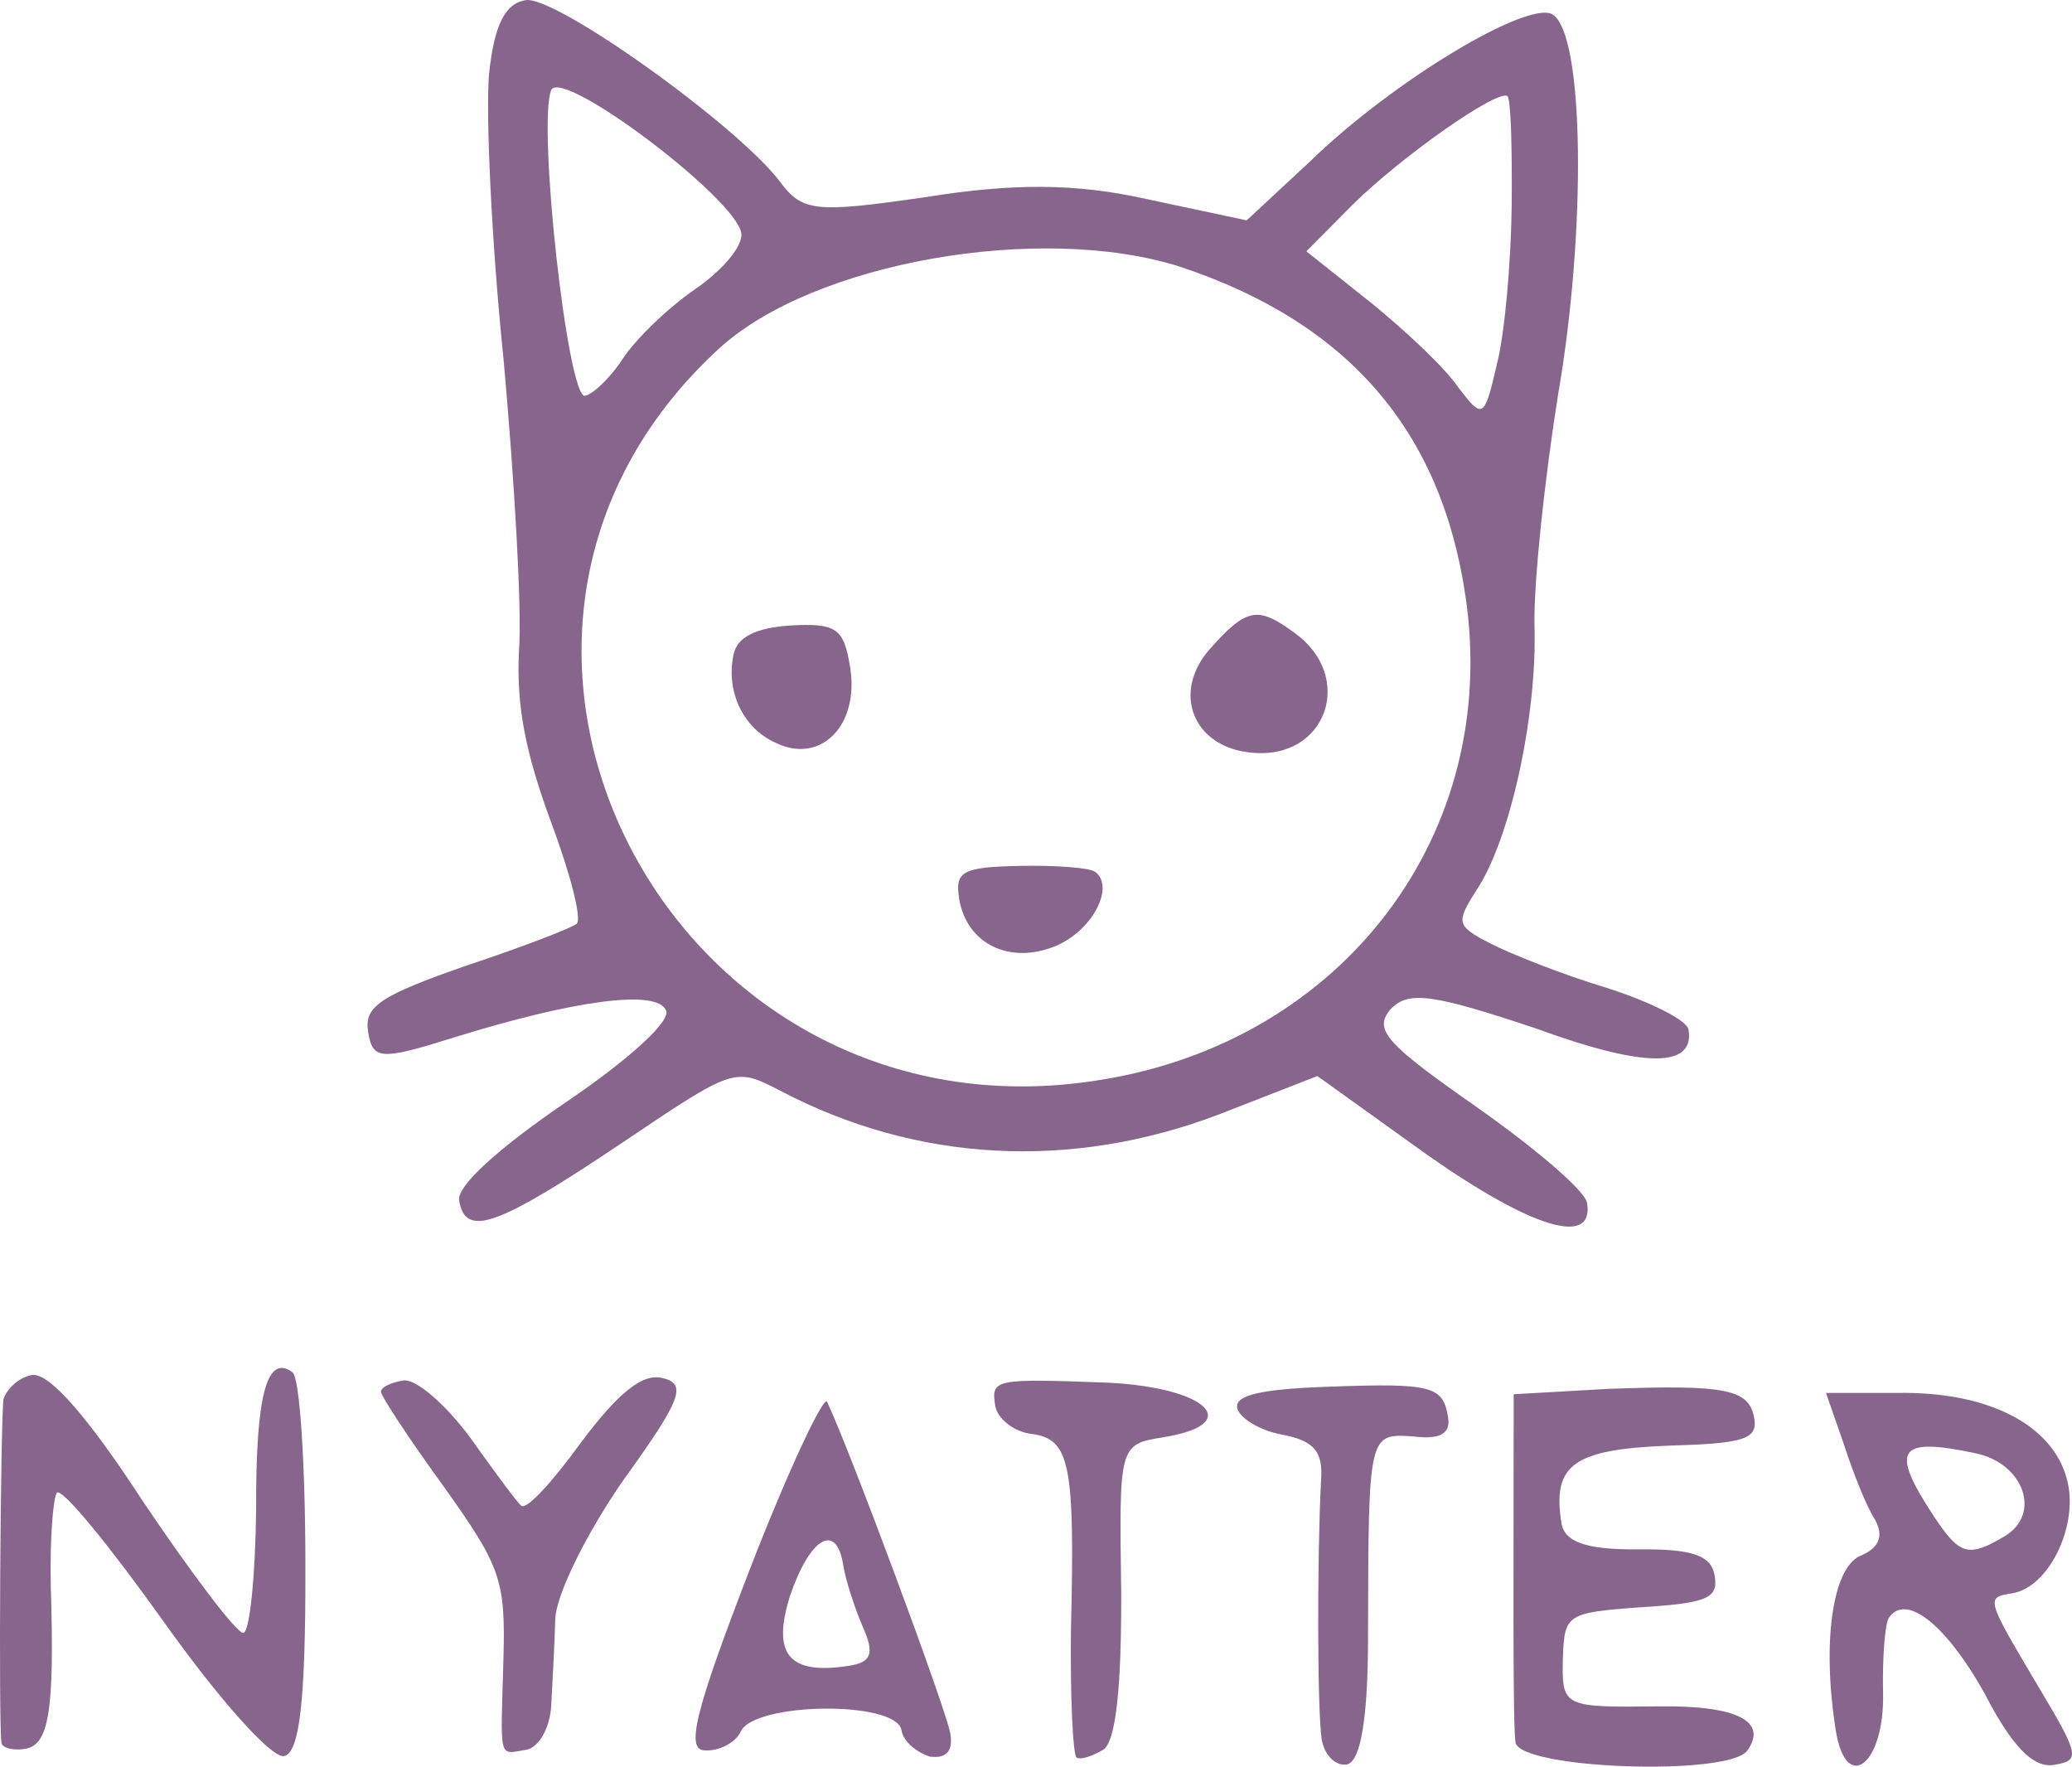 <svg width="95" height="81" viewBox="0 0 95 81" fill="none" xmlns="http://www.w3.org/2000/svg">
<g clip-path="url(#clip0_357_1884)">
<path d="M24.104 0.006C25.472 -0.213 33.797 5.738 35.756 8.323C36.789 9.718 37.388 9.771 42.442 9.037C46.404 8.404 49.282 8.39 52.574 9.127L57.159 10.103L60.057 7.41C63.899 3.676 70.042 0.019 71.176 0.655C72.645 1.535 72.744 10.584 71.428 18.15C70.836 21.885 70.321 26.574 70.354 28.649C70.49 32.788 69.248 38.485 67.696 40.814C66.749 42.303 66.772 42.448 68.301 43.243C69.185 43.697 71.552 44.656 73.646 45.287C75.667 45.93 77.352 46.775 77.42 47.21C77.695 48.949 75.488 49.005 70.394 47.144C65.717 45.588 64.579 45.399 63.758 46.273C62.947 47.22 63.566 47.864 67.717 50.767C70.377 52.645 72.676 54.581 72.768 55.161C73.088 57.19 70.217 56.312 65.398 52.921L60.401 49.336L55.879 51.099C49.12 53.665 42.048 53.31 35.766 50.005C33.675 48.927 33.675 48.927 28.469 52.434C22.792 56.239 21.325 56.771 21.051 55.032C20.948 54.379 22.819 52.668 25.953 50.533C28.822 48.588 30.826 46.782 30.53 46.309C30.081 45.34 26.252 45.878 20.831 47.562C17.454 48.622 17.082 48.607 16.876 47.303C16.693 46.143 17.428 45.654 21.348 44.285C23.944 43.424 26.241 42.536 26.434 42.357C26.7 42.166 26.14 40.026 25.247 37.643C24.084 34.485 23.668 32.322 23.795 29.85C23.941 27.969 23.579 21.935 23.092 16.514C22.533 11.105 22.266 5.204 22.423 3.395C22.656 1.129 23.167 0.156 24.104 0.006L24.104 0.006ZM25.272 4.129C24.636 5.716 26.028 18.274 26.821 18.147C27.181 18.09 28.014 17.288 28.548 16.459C29.143 15.547 30.616 14.122 31.882 13.251C33.148 12.38 34.079 11.265 33.988 10.686C33.736 9.091 25.771 3.083 25.272 4.129ZM69.11 4.403C68.62 4.11 64.232 7.189 61.997 9.404L59.895 11.523L62.851 13.874C64.46 15.177 66.281 16.892 66.862 17.765C67.979 19.221 68.051 19.21 68.621 16.741C68.991 15.344 69.28 12.029 69.311 9.423C69.332 6.745 69.276 4.525 69.11 4.403ZM32.977 15.974C18.523 29.207 30.805 52.729 50.459 49.513C61.624 47.729 68.831 38.181 67.186 27.298C66.068 19.75 61.813 14.783 54.097 12.227C47.721 10.199 37.299 12.014 32.977 15.974Z" fill="#88658C"/>
<path d="M36.238 28.679C38.361 28.562 38.695 28.806 38.981 30.618C39.393 33.227 37.677 34.987 35.693 34.115C34.115 33.476 33.253 31.756 33.638 29.986C33.812 29.215 34.63 28.787 36.238 28.679H36.238Z" fill="#88658C"/>
<path d="M59.331 29C62.157 31 60.845 34.85 57.394 34.51C54.698 34.273 53.71 31.756 55.464 29.766C57.157 27.861 57.661 27.78 59.331 29Z" fill="#88658C"/>
<path d="M46.768 39.701C48.387 39.665 49.957 39.786 50.207 39.969C51.125 40.639 50.115 42.658 48.383 43.381C46.302 44.234 44.306 43.29 43.974 41.188C43.78 39.956 44.117 39.753 46.768 39.701Z" fill="#88658C"/>
<path d="M1.466 63.044C2.258 62.918 4.065 65.007 6.602 68.91C8.819 72.197 10.873 74.915 11.161 74.869C11.45 74.823 11.709 72.255 11.744 69.203C11.723 63.931 12.241 62.065 13.41 62.918C13.744 63.162 14.002 67.133 14.002 71.814C14.016 77.979 13.734 80.402 13.013 80.517C12.437 80.609 10.012 77.876 7.544 74.407C5.076 70.938 2.877 68.243 2.612 68.434C2.43 68.686 2.284 70.567 2.328 72.714C2.512 78.555 2.225 80.012 1.145 80.185C0.568 80.277 0.102 80.129 0.067 79.911C-0.07 79.042 0.023 65.132 0.162 64.144C0.31 63.675 0.889 63.136 1.466 63.044V63.044Z" fill="#88658C"/>
<path d="M18.492 63.295C19.068 63.203 20.438 64.396 21.566 65.924C22.705 67.525 23.738 68.921 23.904 69.043C24.155 69.225 25.352 67.92 26.624 66.156C28.332 63.877 29.442 62.956 30.364 63.18C31.513 63.443 31.256 64.152 28.59 67.848C26.905 70.272 25.505 73.096 25.46 74.218C25.427 75.412 25.33 77.136 25.274 78.186C25.219 79.235 24.696 80.136 24.12 80.228C22.823 80.435 22.953 80.786 23.084 76.009C23.183 72.427 22.936 71.798 20.373 68.195C18.771 65.999 17.503 64.047 17.468 63.83C17.434 63.613 17.916 63.387 18.492 63.295H18.492Z" fill="#88658C"/>
<path d="M37.922 64.276C38.913 66.346 43.403 78.409 43.575 79.496C43.701 80.293 43.386 80.64 42.632 80.538C42.009 80.34 41.414 79.841 41.334 79.334C41.116 77.957 34.556 78.039 33.959 79.398C33.739 79.879 32.992 80.296 32.321 80.254C31.434 80.247 31.83 78.549 34.399 71.897C36.184 67.303 37.792 63.925 37.922 64.276V64.276ZM36.224 73.166C35.388 75.826 36.136 76.821 38.946 76.372C39.954 76.211 40.113 75.814 39.547 74.567C39.193 73.732 38.771 72.462 38.657 71.737C38.348 69.78 37.131 70.495 36.224 73.166Z" fill="#88658C"/>
<path d="M50.855 63.397C55.398 63.637 57.064 65.302 53.318 65.901C51.301 66.224 51.313 66.296 51.406 72.968C51.422 77.275 51.174 79.915 50.56 80.237C50.018 80.546 49.525 80.699 49.358 80.577C49.191 80.455 49.068 77.8 49.102 74.748C49.292 67.065 49.049 65.989 47.312 65.747C46.485 65.656 45.722 65.035 45.631 64.455C45.436 63.223 45.58 63.2 50.855 63.397V63.397Z" fill="#88658C"/>
<path d="M60.854 63.582C65.7 63.402 66.166 63.55 66.395 65C66.51 65.724 66.04 66.022 64.758 65.856C62.744 65.732 62.744 65.732 62.723 74.949C62.73 78.737 62.391 80.797 61.742 80.901C61.238 80.982 60.714 80.471 60.6 79.746C60.394 78.442 60.387 71.384 60.57 67.863C60.663 66.585 60.284 66.051 58.763 65.774C57.697 65.573 56.79 64.975 56.722 64.54C56.63 63.96 57.843 63.692 60.854 63.582V63.582Z" fill="#88658C"/>
<path d="M69.402 63.925L73.721 63.68C79.154 63.48 80.22 63.682 80.437 65.059C80.586 66.001 79.877 66.188 76.495 66.283C72.165 66.455 71.164 67.135 71.588 69.817C71.725 70.686 72.67 71.056 75.104 71.038C77.61 71.009 78.471 71.317 78.62 72.259C78.78 73.274 78.299 73.499 75.228 73.693C71.868 73.933 71.736 74.028 71.662 75.898C71.596 78.286 71.596 78.286 76.093 78.236C79.631 78.19 81.076 78.925 80.107 80.269C79.258 81.445 69.68 81.118 69.485 79.886C69.394 79.307 69.386 75.518 69.394 71.356L69.402 63.925Z" fill="#88658C"/>
<path d="M83.72 63.865L86.969 63.866C91.167 63.789 94.069 65.332 94.746 67.75C95.366 69.805 93.989 72.775 92.26 73.051C91.036 73.247 91.036 73.247 93.451 77.319C95.358 80.506 95.392 80.724 94.167 80.919C93.231 81.069 92.267 80.109 90.99 77.638C89.239 74.5 87.38 73.014 86.604 74.178C86.422 74.43 86.302 76.009 86.338 77.638C86.409 80.896 84.636 82.294 84.167 79.323C83.526 75.264 84.031 71.914 85.27 71.345C86.172 70.978 86.38 70.424 85.966 69.673C85.575 69.067 84.963 67.53 84.53 66.188L83.72 63.865ZM88.677 69.537C89.839 71.283 90.234 71.443 91.92 70.43C93.607 69.418 92.797 67.095 90.582 66.632C86.99 65.869 86.638 66.445 88.677 69.537Z" fill="#88658C"/>
</g>
<defs>
<clipPath id="clip0_357_1884">
<rect width="95" height="81" fill="white"/>
</clipPath>
</defs>
</svg>
